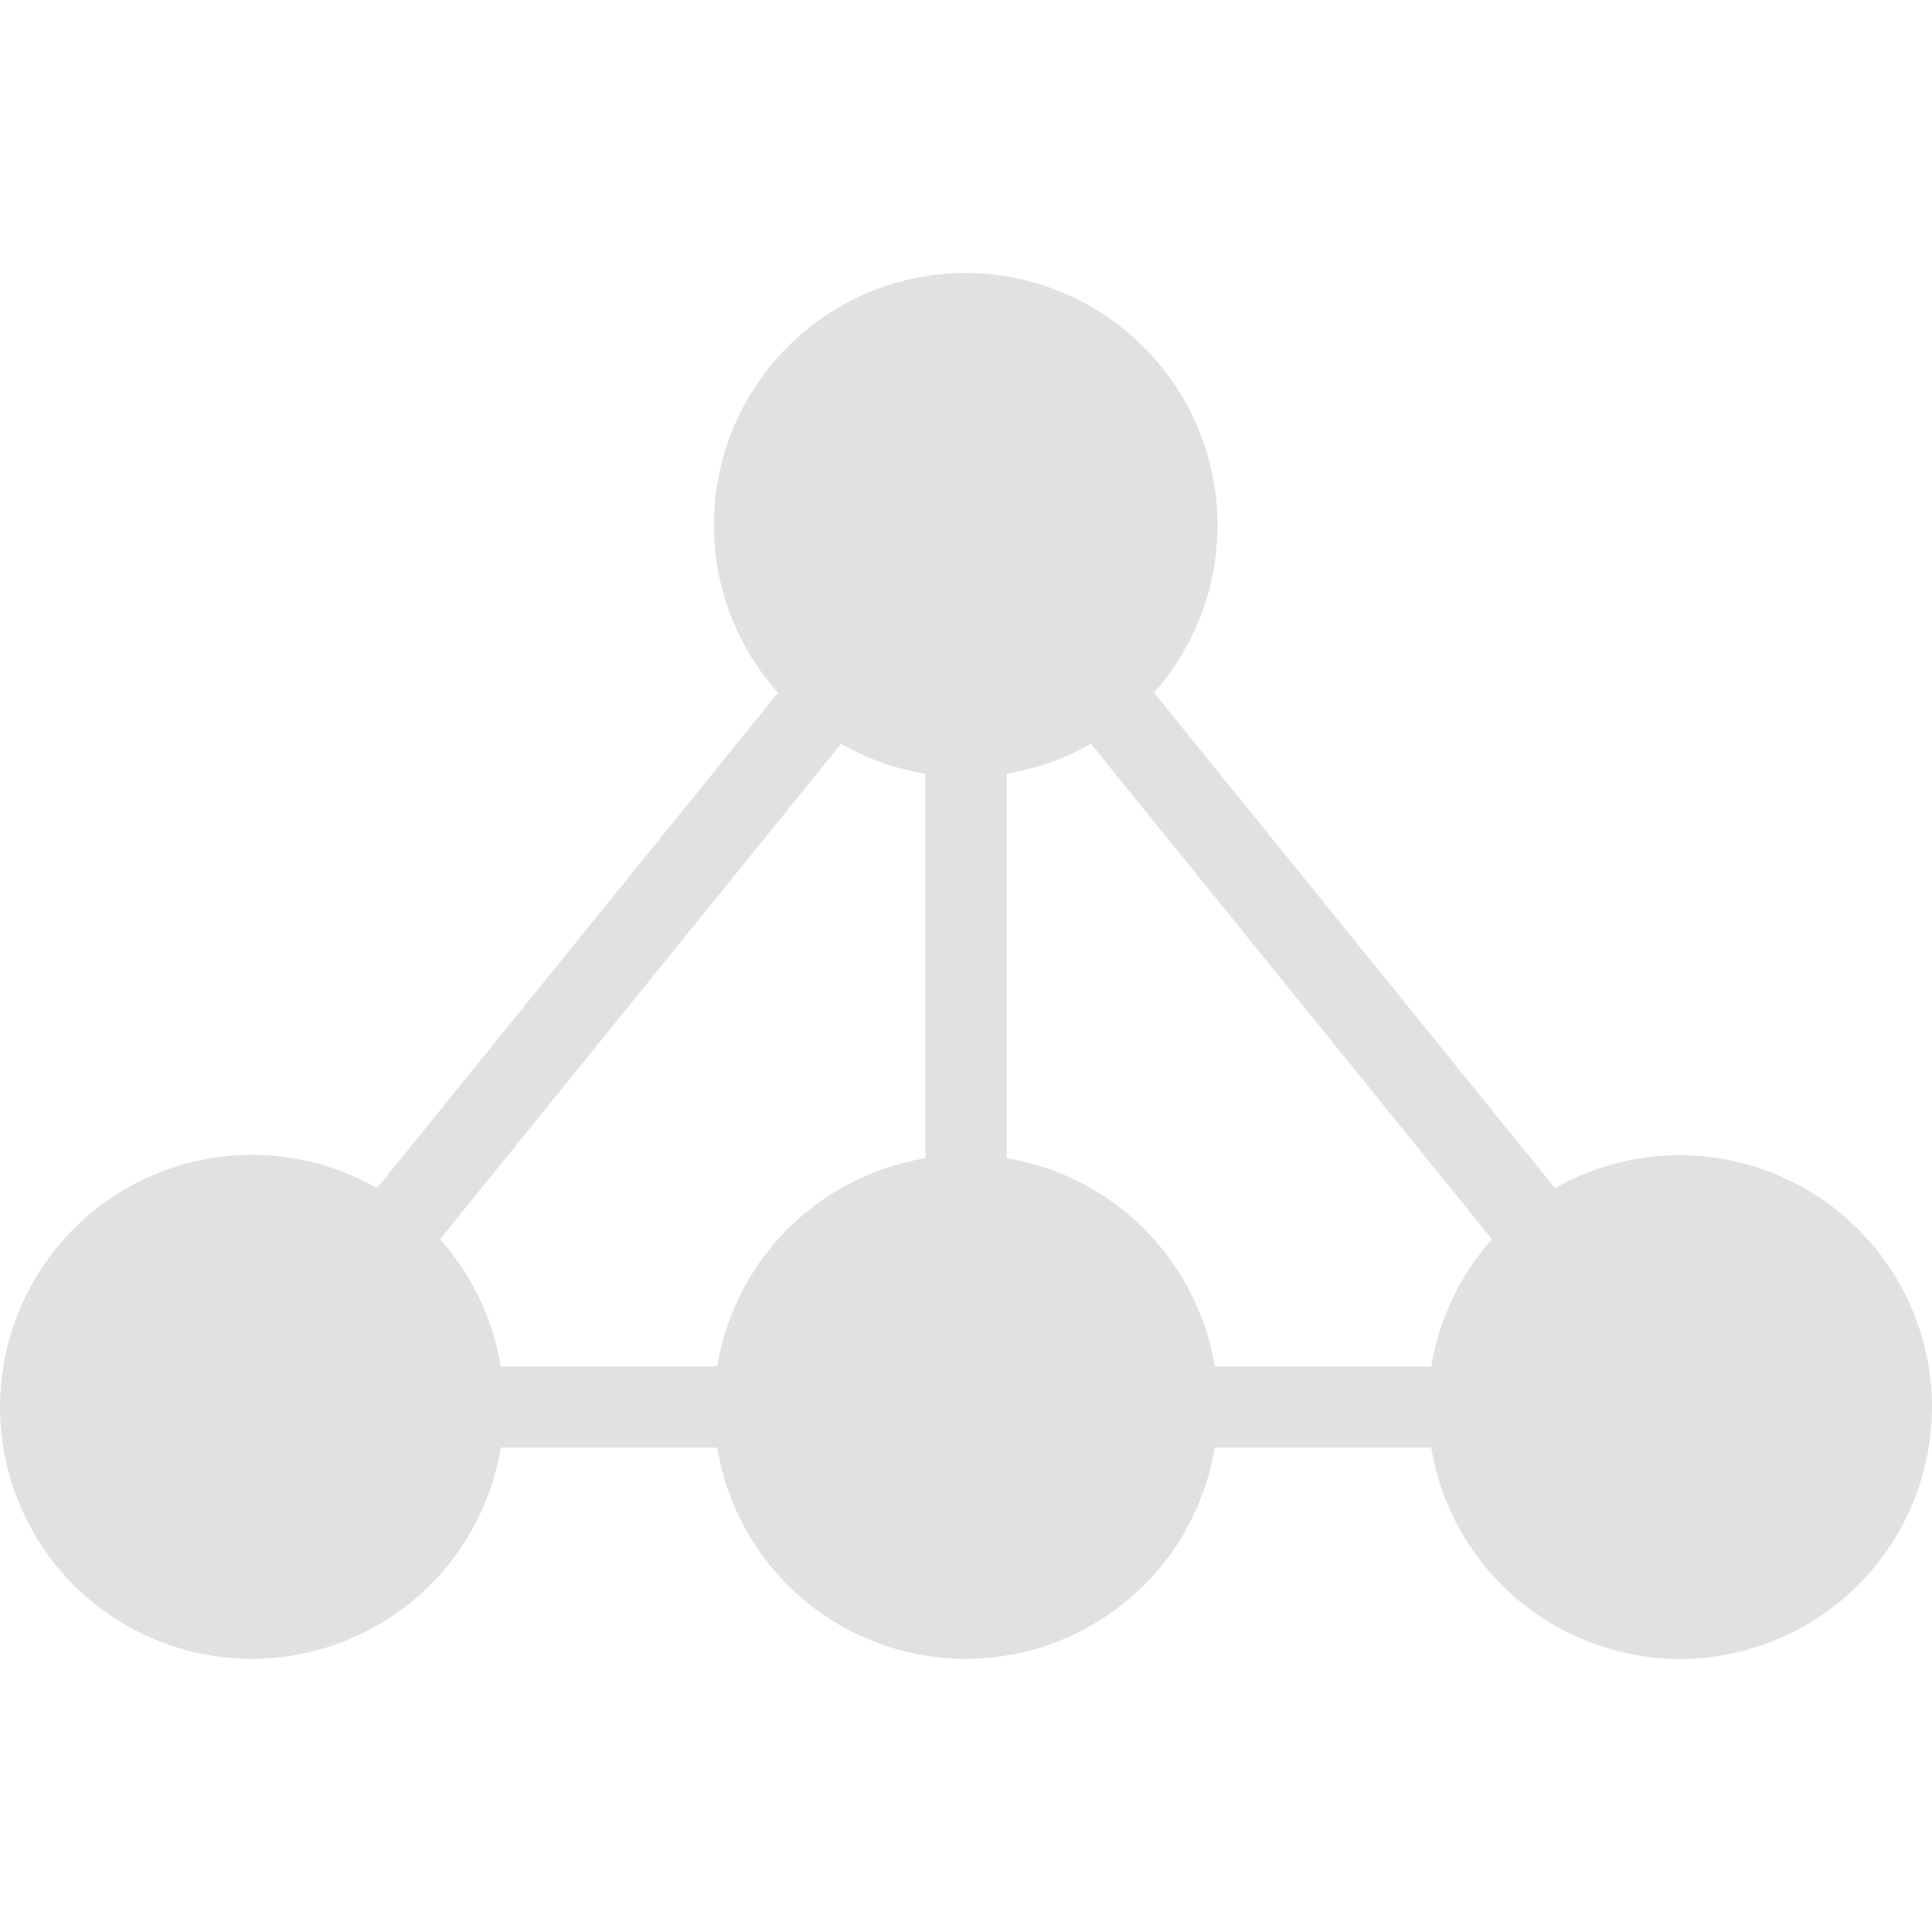 <svg xmlns="http://www.w3.org/2000/svg" style="isolation:isolate" width="16" height="16" version="1.1" id="svg28471"><defs id="defs28467"><style id="current-color-scheme" type="text/css"/></defs><path fill-rule="evenodd" d="M7.664 9.592V6.408a2.117 2.117 0 0 1-.699-.248l-3.321 4.103c.265.297.439.663.503 1.054H5.94a2.091 2.091 0 0 1 1.724-1.725zm.672-3.184v3.184a2.092 2.092 0 0 1 1.724 1.725h1.793a2.09 2.09 0 0 1 .503-1.054L9.035 6.16a2.117 2.117 0 0 1-.699.248zm3.517 5.58H10.06a2.089 2.089 0 0 1-3.536 1.14 2.089 2.089 0 0 1-.584-1.14H4.147a2.089 2.089 0 0 1-3.536 1.14 2.09 2.09 0 0 1 0-2.952 2.084 2.084 0 0 1 2.511-.336l3.321-4.103A2.086 2.086 0 0 1 8 2.261a2.09 2.09 0 0 1 1.557 3.476l3.321 4.103A2.09 2.09 0 0 1 16 11.652a2.09 2.09 0 0 1-2.087 2.087 2.091 2.091 0 0 1-2.06-1.751z" fill="currentColor" color="#e1e1e1" id="path28469"/></svg>